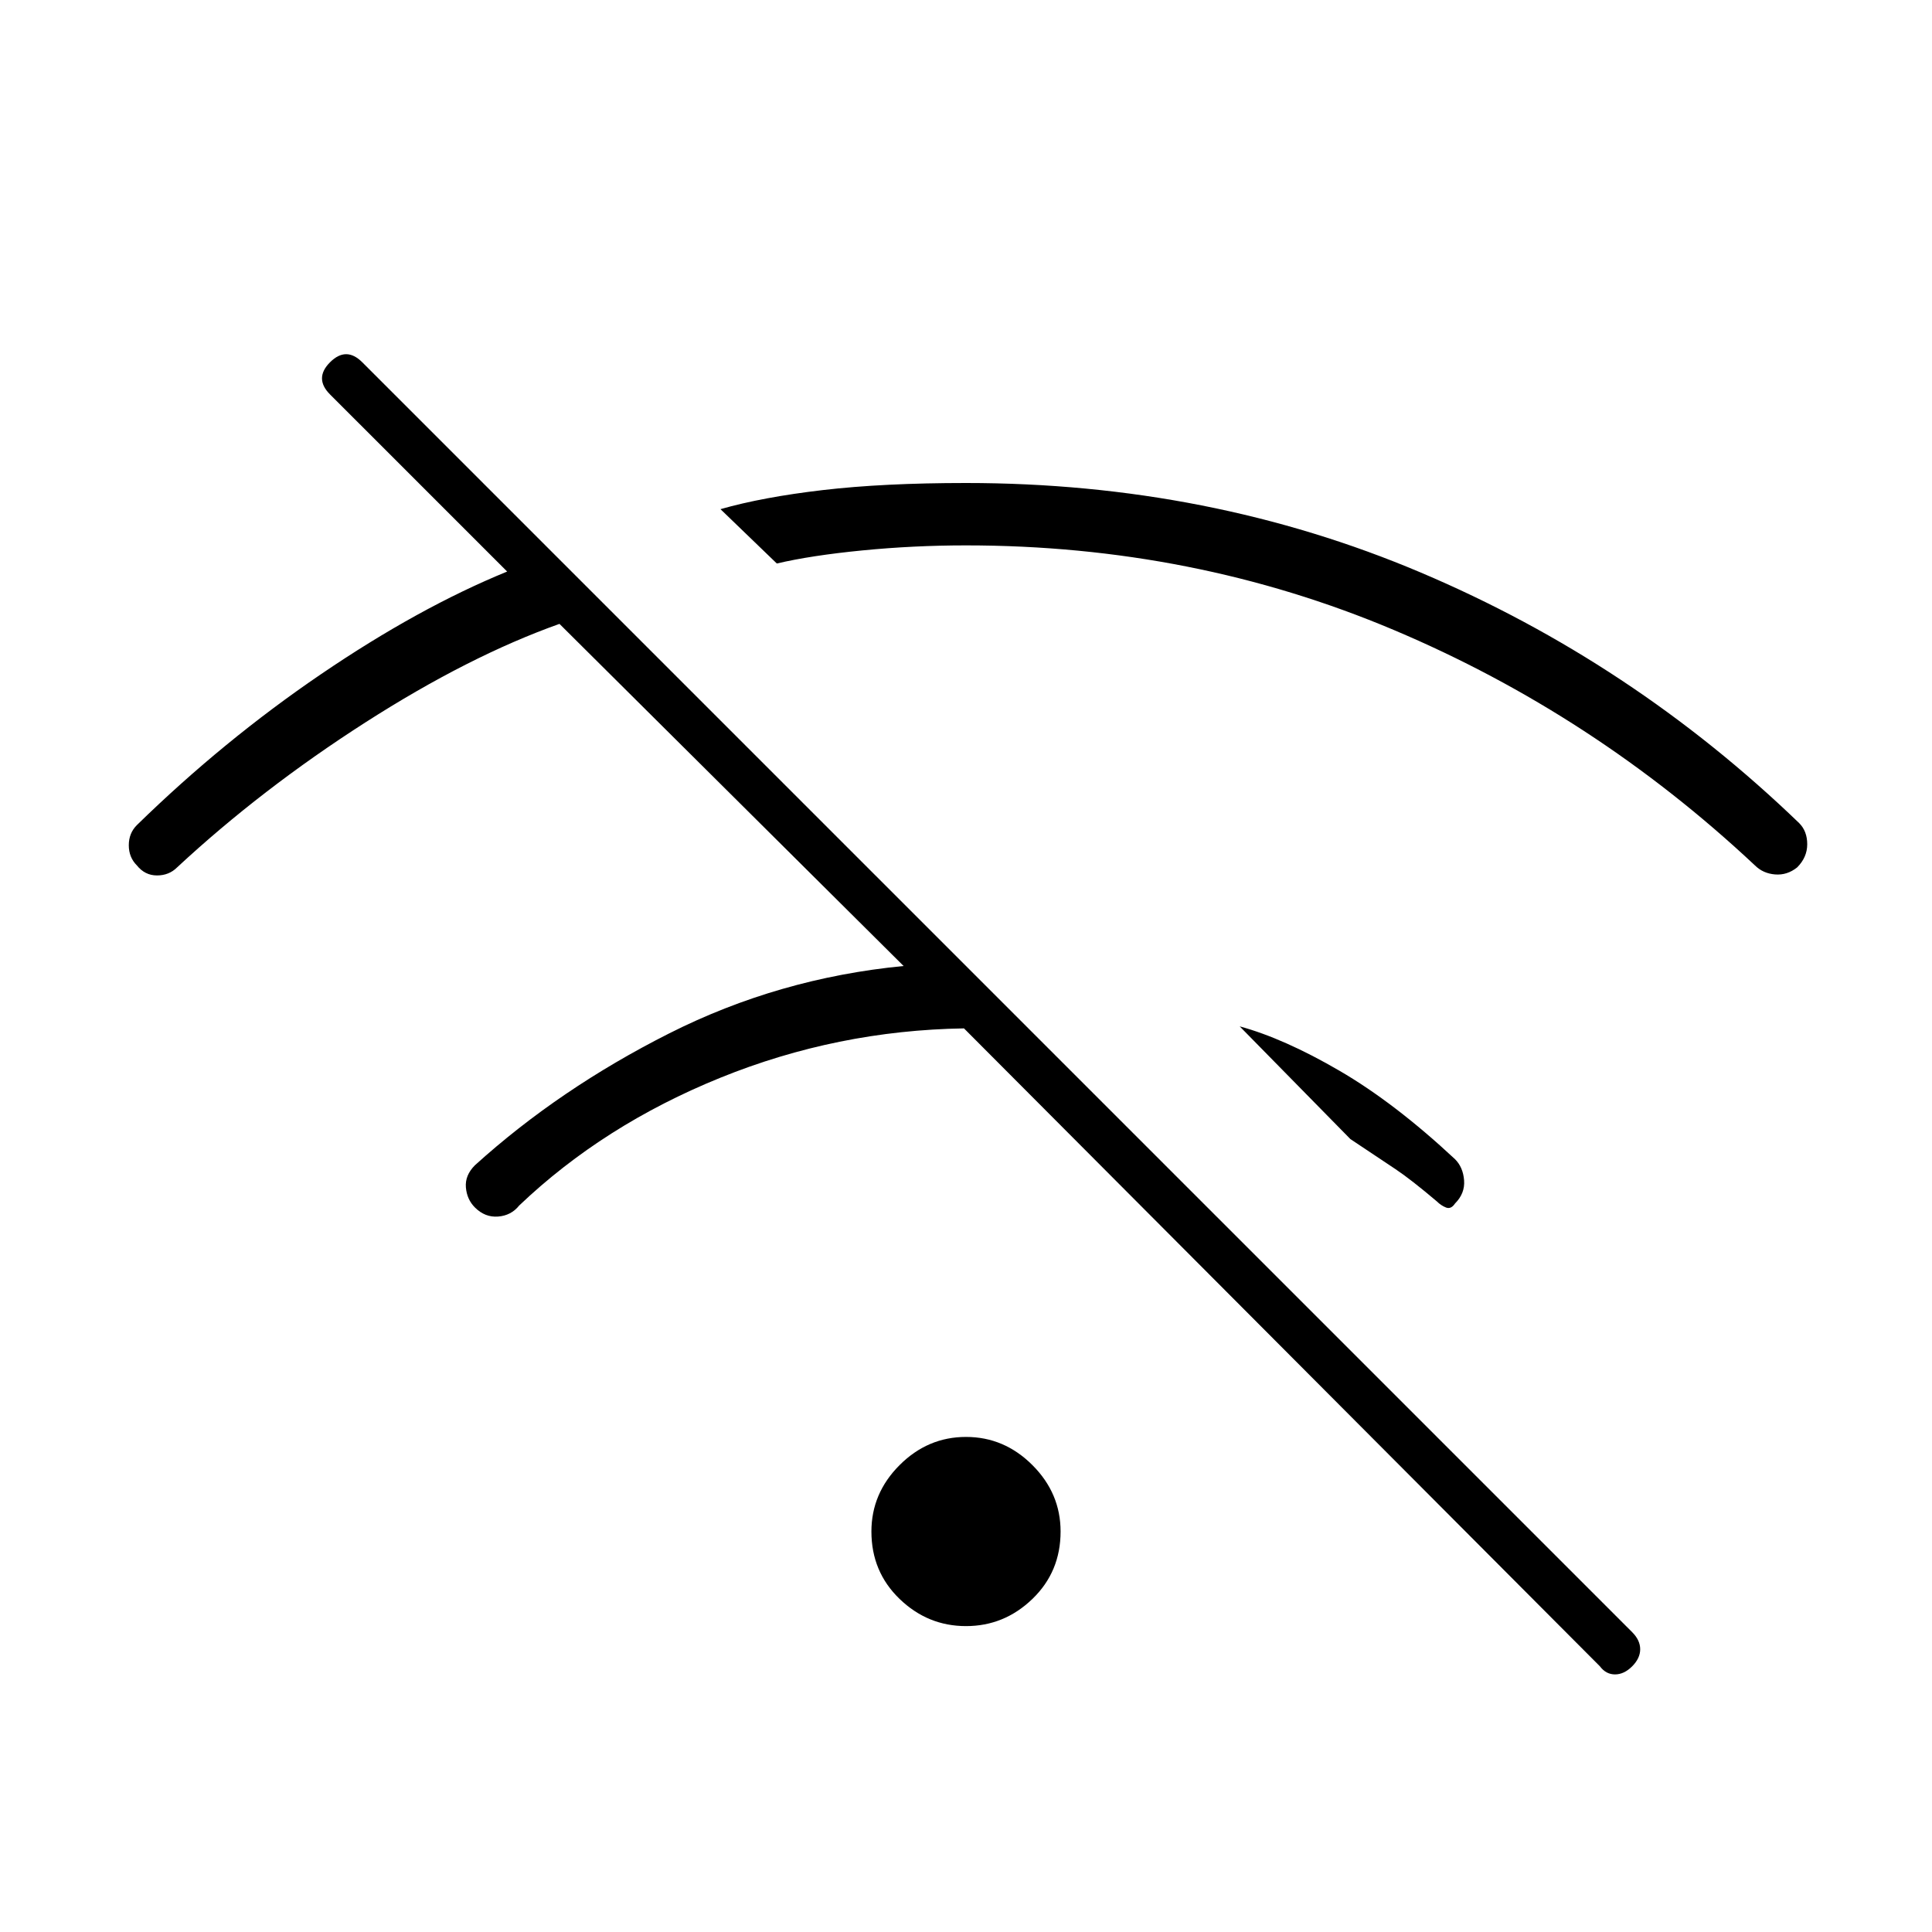 <svg xmlns="http://www.w3.org/2000/svg" width="48" height="48" viewBox="0 0 48 48"><path d="M24 40.4q-.95 0-1.65-.675t-.7-1.675q0-.95.7-1.65t1.65-.7q.95 0 1.65.7t.7 1.65q0 1-.7 1.675T24 40.4Zm19.6-18.9q-4-3.75-8.975-5.85-4.975-2.1-10.625-2.1-1.3 0-2.575.125Q20.15 13.8 19.3 14l-1.4-1.35q1.05-.3 2.55-.475Q21.95 12 24 12q6.05 0 11.3 2.225 5.25 2.225 9.4 6.225.2.2.2.525t-.25.575q-.25.2-.55.175-.3-.025-.5-.225Zm-7.9 8.35q-.65-.55-1.025-.8l-1.125-.75-2.75-2.8q1.1.3 2.475 1.1t2.875 2.2q.2.2.225.525.025.325-.225.575-.1.15-.225.1-.125-.05-.225-.15Zm4.05 11.55-15.8-15.85q-3.15.05-6.05 1.225t-5 3.175q-.2.25-.525.275-.325.025-.575-.225-.2-.2-.225-.5-.025-.3.225-.55 2.1-1.9 4.825-3.275T22.45 24l-8.55-8.5q-2.25.8-4.825 2.45Q6.5 19.6 4.4 21.55q-.2.2-.5.2t-.5-.25q-.2-.2-.2-.5t.2-.5q2.15-2.1 4.575-3.75Q10.4 15.1 12.6 14.2L8.2 9.8Q8 9.6 8 9.4t.2-.4q.2-.2.4-.2T9 9l31.55 31.55q.2.2.2.425 0 .225-.2.425-.2.2-.425.2-.225 0-.375-.2Z"/></svg>